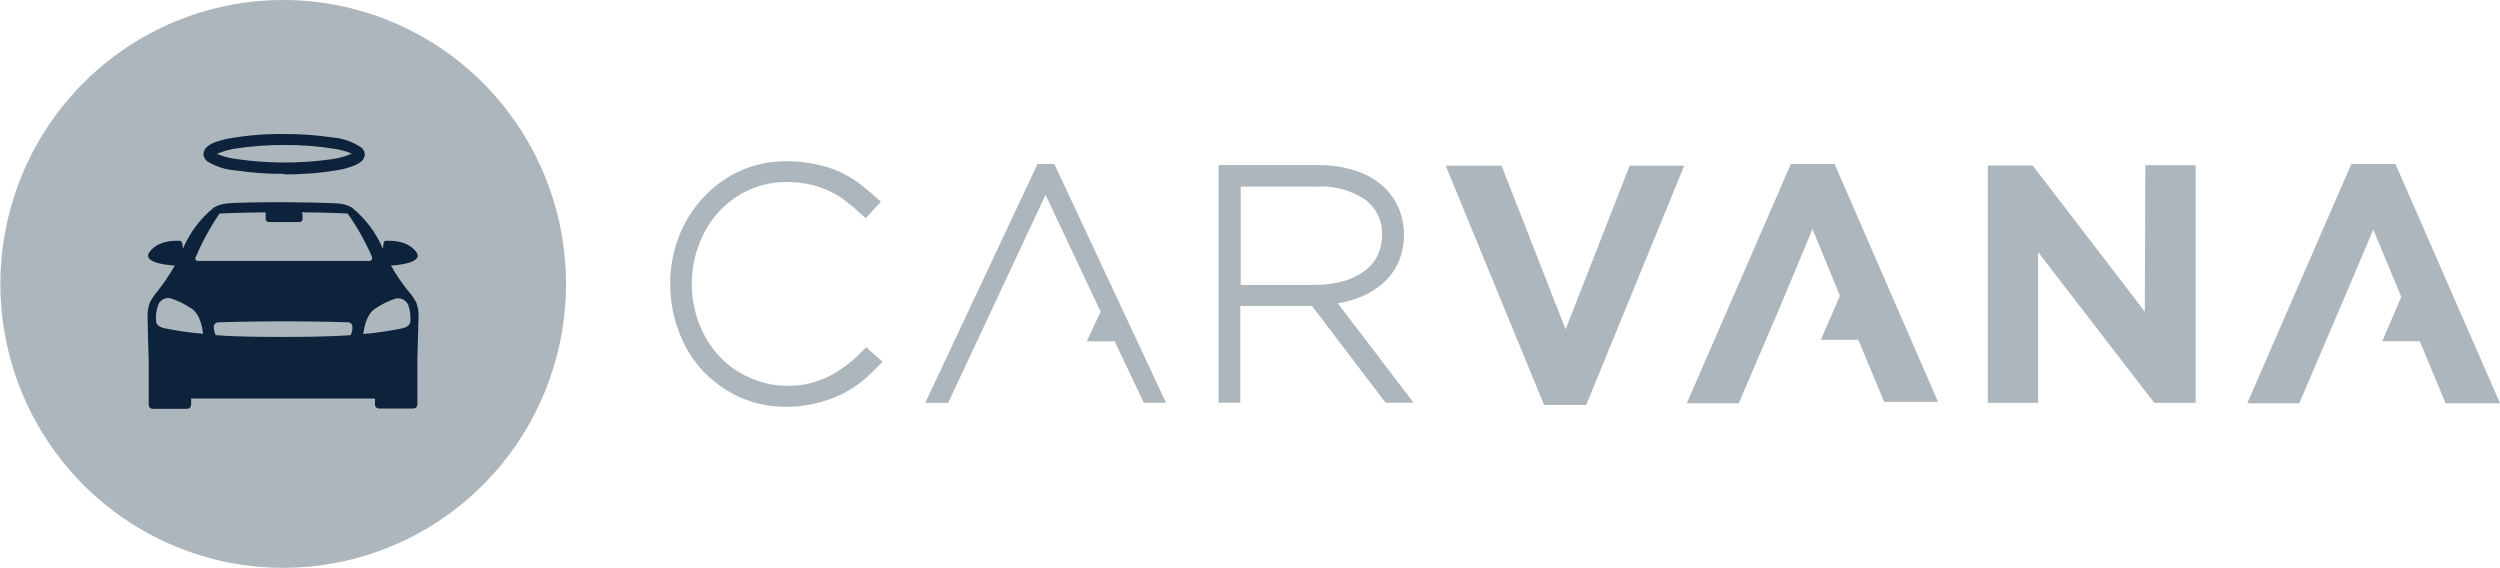 <svg width="132" height="30" viewBox="0 0 132 30" fill="none" xmlns="http://www.w3.org/2000/svg">
<g clip-path="url(#clip0_38_254)">
<path d="M82.673 17.415L79.28 8.746H76.332L76.496 9.145L81.526 21.381H83.752L88.928 8.746H86.047L82.654 17.415M113.246 16.455L107.327 8.74H104.956V21.272H107.614V13.313L113.748 21.272H115.932V8.721H113.274L113.246 16.455ZM94.559 8.659L89.063 21.294H91.808L94.084 15.969L95.688 12.124V12.062L97.15 15.619L96.141 17.941H98.118L98.818 19.622L99.481 21.217H102.328L96.866 8.659H94.559ZM126.48 8.659H124.151L118.655 21.294H121.4L123.676 15.969L125.271 12.214L125.314 12.127L126.788 15.678L125.78 18.015H127.763L128.463 19.697L129.126 21.291H132L126.48 8.659Z" fill="#ADB6BC"/>
<path d="M45.54 18.532C45.038 19.059 44.456 19.503 43.816 19.848C43.112 20.208 42.33 20.387 41.54 20.368C40.848 20.369 40.164 20.215 39.538 19.919C38.946 19.657 38.411 19.277 37.968 18.802C37.507 18.299 37.147 17.711 36.908 17.071C36.653 16.405 36.524 15.698 36.528 14.985C36.525 14.274 36.654 13.57 36.908 12.907C37.145 12.268 37.502 11.681 37.959 11.177C38.403 10.692 38.94 10.304 39.538 10.034C40.161 9.75 40.837 9.605 41.521 9.61C41.954 9.608 42.385 9.655 42.807 9.749C43.17 9.835 43.523 9.959 43.859 10.121C44.166 10.269 44.455 10.452 44.72 10.666C44.987 10.872 45.243 11.092 45.488 11.325L45.703 11.523L46.515 10.656L46.299 10.458C45.99 10.18 45.682 9.923 45.373 9.687C45.048 9.446 44.699 9.238 44.331 9.068C43.925 8.887 43.5 8.753 43.063 8.669C42.556 8.561 42.039 8.509 41.521 8.514C40.664 8.504 39.815 8.685 39.036 9.043C38.306 9.379 37.652 9.86 37.111 10.455C36.557 11.053 36.123 11.753 35.834 12.517C35.533 13.308 35.382 14.148 35.387 14.994C35.383 15.852 35.538 16.703 35.844 17.505C36.124 18.275 36.555 18.981 37.111 19.582C37.663 20.165 38.322 20.636 39.051 20.969C39.822 21.311 40.657 21.485 41.5 21.48C42.019 21.483 42.536 21.425 43.042 21.306C43.493 21.201 43.932 21.051 44.353 20.858C44.746 20.668 45.119 20.438 45.466 20.173C45.793 19.905 46.102 19.616 46.391 19.306L46.598 19.099L45.734 18.337L45.528 18.536M54.78 8.663L48.852 21.273H50.061L55.206 10.288L58.114 16.455L57.38 18.022H58.854L60.396 21.269H61.568L55.668 8.659H54.805M70.602 16.022C70.967 15.967 71.326 15.873 71.672 15.743C72.141 15.576 72.576 15.327 72.958 15.006C73.326 14.7 73.621 14.315 73.821 13.879C74.028 13.416 74.133 12.913 74.13 12.406C74.132 11.946 74.047 11.49 73.88 11.062C73.716 10.66 73.479 10.292 73.18 9.978C72.738 9.547 72.204 9.221 71.619 9.025C70.942 8.808 70.233 8.703 69.522 8.715H64.341V21.263H65.488V16.155H69.275L73.158 21.263H74.635L70.626 16M65.51 15.031V9.854H69.519C70.435 9.794 71.346 10.041 72.107 10.557C72.391 10.777 72.619 11.063 72.769 11.39C72.919 11.717 72.989 12.076 72.97 12.437C72.973 12.796 72.896 13.151 72.745 13.477C72.586 13.796 72.356 14.075 72.073 14.291C71.739 14.541 71.361 14.725 70.959 14.836C70.458 14.978 69.938 15.048 69.417 15.043H65.488" fill="#ADB6BC"/>
<path d="M29.886 15C29.884 18.975 28.309 22.786 25.507 25.596C22.706 28.405 18.908 29.983 14.948 29.981C10.988 29.98 7.191 28.4 4.392 25.589C1.592 22.778 0.02 18.966 0.02 14.991C0.02 11.016 1.592 7.203 4.392 4.392C7.191 1.581 10.988 0.001 14.948 7.20365e-07C18.908 -0.001 22.706 1.576 25.507 4.386C28.309 7.195 29.884 11.007 29.886 14.981V15Z" fill="#ADB6BC"/>
<path d="M15.019 7.656C14.187 7.652 13.356 7.71 12.533 7.83C12.149 7.877 11.774 7.981 11.42 8.139H11.488C11.741 8.243 12.005 8.319 12.274 8.365C14.002 8.639 15.761 8.653 17.492 8.409C17.876 8.359 18.251 8.255 18.606 8.099H18.538C18.288 7.996 18.027 7.92 17.761 7.873C16.854 7.721 15.935 7.648 15.016 7.656M15.016 9.18C14.15 9.186 13.285 9.125 12.428 8.997C11.889 8.958 11.368 8.786 10.911 8.495C10.812 8.399 10.751 8.271 10.738 8.133C10.749 7.995 10.81 7.866 10.911 7.771C11.002 7.686 11.106 7.616 11.219 7.563C11.517 7.443 11.828 7.356 12.145 7.303C13.088 7.14 14.044 7.064 15.001 7.077C15.863 7.071 16.725 7.133 17.579 7.26C18.118 7.303 18.636 7.488 19.081 7.796C19.135 7.84 19.179 7.895 19.211 7.957C19.242 8.02 19.26 8.088 19.263 8.158C19.259 8.228 19.24 8.296 19.209 8.358C19.178 8.42 19.134 8.475 19.081 8.52C18.988 8.6 18.884 8.664 18.772 8.712C18.475 8.837 18.165 8.928 17.847 8.981C16.907 9.14 15.954 9.216 15.001 9.207" fill="#0D233B"/>
<path d="M21.505 15.309C21.186 14.901 20.897 14.47 20.641 14.018H20.709C20.709 14.018 22.304 13.932 22.02 13.378C22.02 13.378 21.712 12.712 20.537 12.712H20.373C20.321 12.712 20.244 12.712 20.219 13.145C19.859 12.289 19.293 11.536 18.572 10.953C18.401 10.857 18.214 10.793 18.02 10.761C17.684 10.7 15.139 10.675 14.936 10.675C14.729 10.675 12.185 10.675 11.852 10.761C11.658 10.791 11.47 10.856 11.3 10.953C10.578 11.536 10.012 12.289 9.653 13.145C9.653 12.74 9.548 12.712 9.489 12.712H9.335C8.163 12.712 7.852 13.378 7.852 13.378C7.568 13.932 9.162 14.018 9.162 14.018H9.23C8.974 14.47 8.686 14.901 8.367 15.309C8.19 15.514 8.037 15.737 7.91 15.975C7.823 16.219 7.783 16.478 7.79 16.737C7.79 17.161 7.852 19.015 7.852 19.015V21.343C7.848 21.372 7.85 21.401 7.858 21.428C7.865 21.455 7.878 21.481 7.896 21.503C7.913 21.526 7.935 21.545 7.96 21.559C7.984 21.573 8.012 21.582 8.04 21.585H9.89C9.919 21.583 9.946 21.576 9.972 21.563C9.997 21.55 10.02 21.532 10.039 21.511C10.057 21.489 10.071 21.464 10.08 21.437C10.089 21.41 10.093 21.381 10.091 21.353V21.043H19.799V21.328C19.796 21.356 19.798 21.385 19.806 21.412C19.813 21.44 19.826 21.465 19.844 21.488C19.861 21.51 19.883 21.529 19.907 21.543C19.932 21.557 19.959 21.566 19.988 21.57H21.838C21.866 21.568 21.894 21.56 21.92 21.547C21.945 21.535 21.968 21.517 21.986 21.495C22.005 21.474 22.019 21.449 22.028 21.422C22.037 21.394 22.041 21.366 22.038 21.337V18.997C22.038 18.997 22.082 17.139 22.1 16.718C22.112 16.458 22.067 16.198 21.971 15.957C21.842 15.723 21.686 15.505 21.505 15.309ZM10.359 13.526C10.694 12.736 11.107 11.982 11.593 11.275C11.593 11.275 12.635 11.223 14.026 11.213V11.56C14.026 11.604 14.043 11.646 14.074 11.676C14.104 11.707 14.146 11.724 14.189 11.724H15.802C15.824 11.726 15.845 11.723 15.866 11.716C15.886 11.708 15.905 11.697 15.921 11.683C15.937 11.669 15.95 11.651 15.959 11.632C15.969 11.612 15.974 11.591 15.975 11.569V11.319L15.932 11.213C17.32 11.213 18.356 11.275 18.356 11.275C18.852 11.979 19.276 12.729 19.624 13.517C19.719 13.777 19.503 13.777 19.503 13.777H10.439C10.439 13.777 10.223 13.761 10.359 13.511V13.526ZM8.635 17.322C8.28 17.235 8.246 17.012 8.246 17.012C8.21 16.698 8.248 16.38 8.357 16.084C8.41 15.963 8.501 15.864 8.618 15.802C8.734 15.741 8.867 15.721 8.996 15.746C9.365 15.862 9.716 16.031 10.038 16.248C10.655 16.557 10.72 17.625 10.72 17.625C10.02 17.565 9.323 17.464 8.635 17.322ZM18.529 17.693C17.449 17.78 15.898 17.789 14.957 17.789C14.017 17.789 12.465 17.789 11.386 17.693C11.386 17.693 11.078 17.034 11.549 17.018C11.611 17.018 12.999 16.966 15.001 16.966C17.002 16.966 18.347 17.018 18.393 17.018C18.806 17.071 18.504 17.727 18.504 17.727L18.529 17.693ZM21.668 17.018C21.668 17.018 21.625 17.235 21.28 17.328C20.587 17.472 19.887 17.576 19.183 17.638C19.183 17.638 19.269 16.573 19.864 16.26C20.187 16.045 20.538 15.877 20.907 15.758C21.037 15.735 21.171 15.755 21.288 15.816C21.405 15.877 21.499 15.975 21.554 16.096C21.661 16.404 21.697 16.732 21.659 17.056L21.668 17.018Z" fill="#0D233B"/>
</g>
<defs>
<clipPath id="clip0_38_254">
<rect width="132" height="30" fill="white"/>
</clipPath>
</defs>
</svg>
